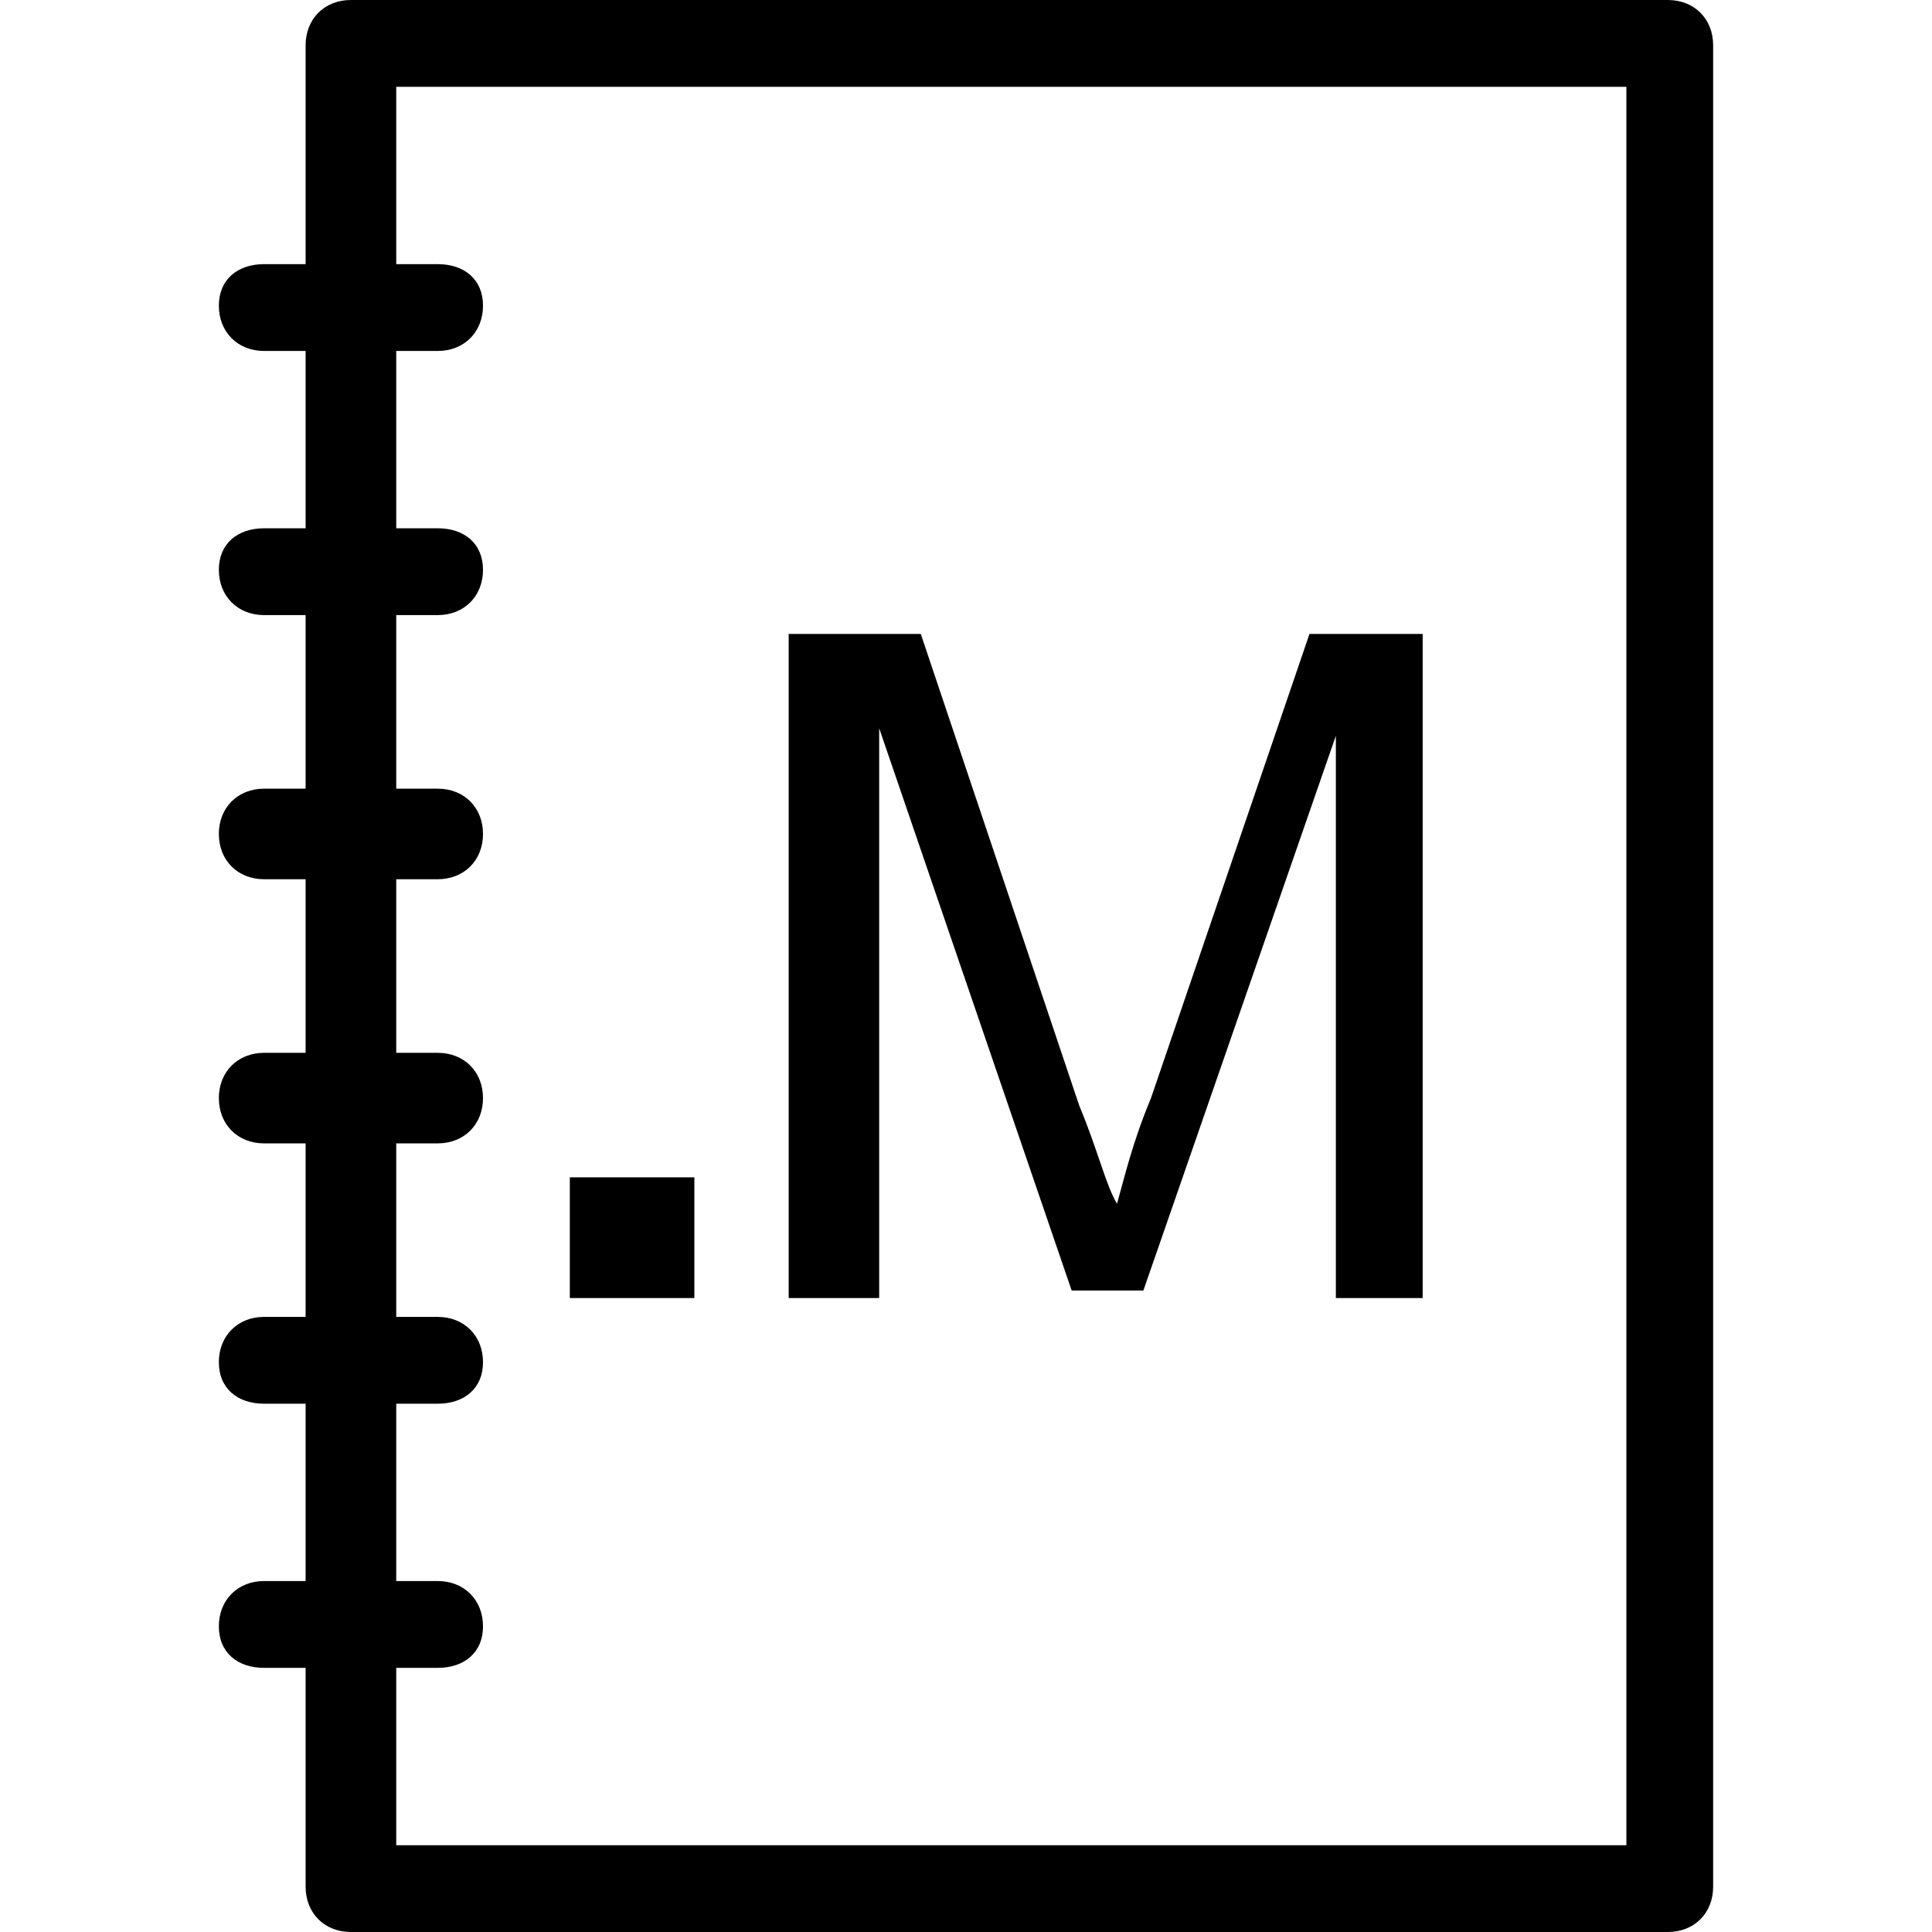 <!-- Generated by IcoMoon.io -->
<svg version="1.1" xmlns="http://www.w3.org/2000/svg" width="32" height="32" viewBox="0 0 32 32">
<title>notebook-m-icon</title>
<path d="M27.625 32h-21.813c-0.438 0-0.75-0.313-0.75-0.75v-30.5c0-0.438 0.313-0.75 0.75-0.75h21.813c0.438 0 0.75 0.313 0.75 0.75v30.5c0 0.438-0.313 0.75-0.75 0.75zM6.563 30.563h20.375v-29.125h-20.375zM7.25 5.813h-2.875c-0.438 0-0.75-0.313-0.75-0.75s0.313-0.688 0.75-0.688h2.875c0.438 0 0.75 0.25 0.75 0.688s-0.313 0.75-0.75 0.75zM7.25 10.188h-2.875c-0.438 0-0.75-0.313-0.75-0.75s0.313-0.688 0.75-0.688h2.875c0.438 0 0.75 0.25 0.75 0.688s-0.313 0.75-0.75 0.75zM7.25 14.563h-2.875c-0.438 0-0.75-0.313-0.75-0.75s0.313-0.75 0.75-0.75h2.875c0.438 0 0.75 0.313 0.75 0.75s-0.313 0.75-0.75 0.75zM7.25 18.938h-2.875c-0.438 0-0.75-0.313-0.75-0.75s0.313-0.75 0.75-0.75h2.875c0.438 0 0.75 0.313 0.75 0.75s-0.313 0.75-0.75 0.75zM7.25 23.25h-2.875c-0.438 0-0.75-0.25-0.75-0.688s0.313-0.75 0.75-0.75h2.875c0.438 0 0.75 0.313 0.75 0.75s-0.313 0.688-0.75 0.688zM7.25 27.625h-2.875c-0.438 0-0.75-0.25-0.75-0.688s0.313-0.75 0.75-0.75h2.875c0.438 0 0.75 0.313 0.75 0.75s-0.313 0.688-0.75 0.688zM13.063 21.5v-11h2.188l2.625 7.813c0.313 0.75 0.438 1.313 0.625 1.625 0.125-0.438 0.25-1 0.563-1.75l2.625-7.688h1.875v11h-1.438v-9.313l-3.188 9.188h-1.188l-3.188-9.313v9.438zM9.438 19.5h2.063v2h-2.063z"></path>
</svg>
